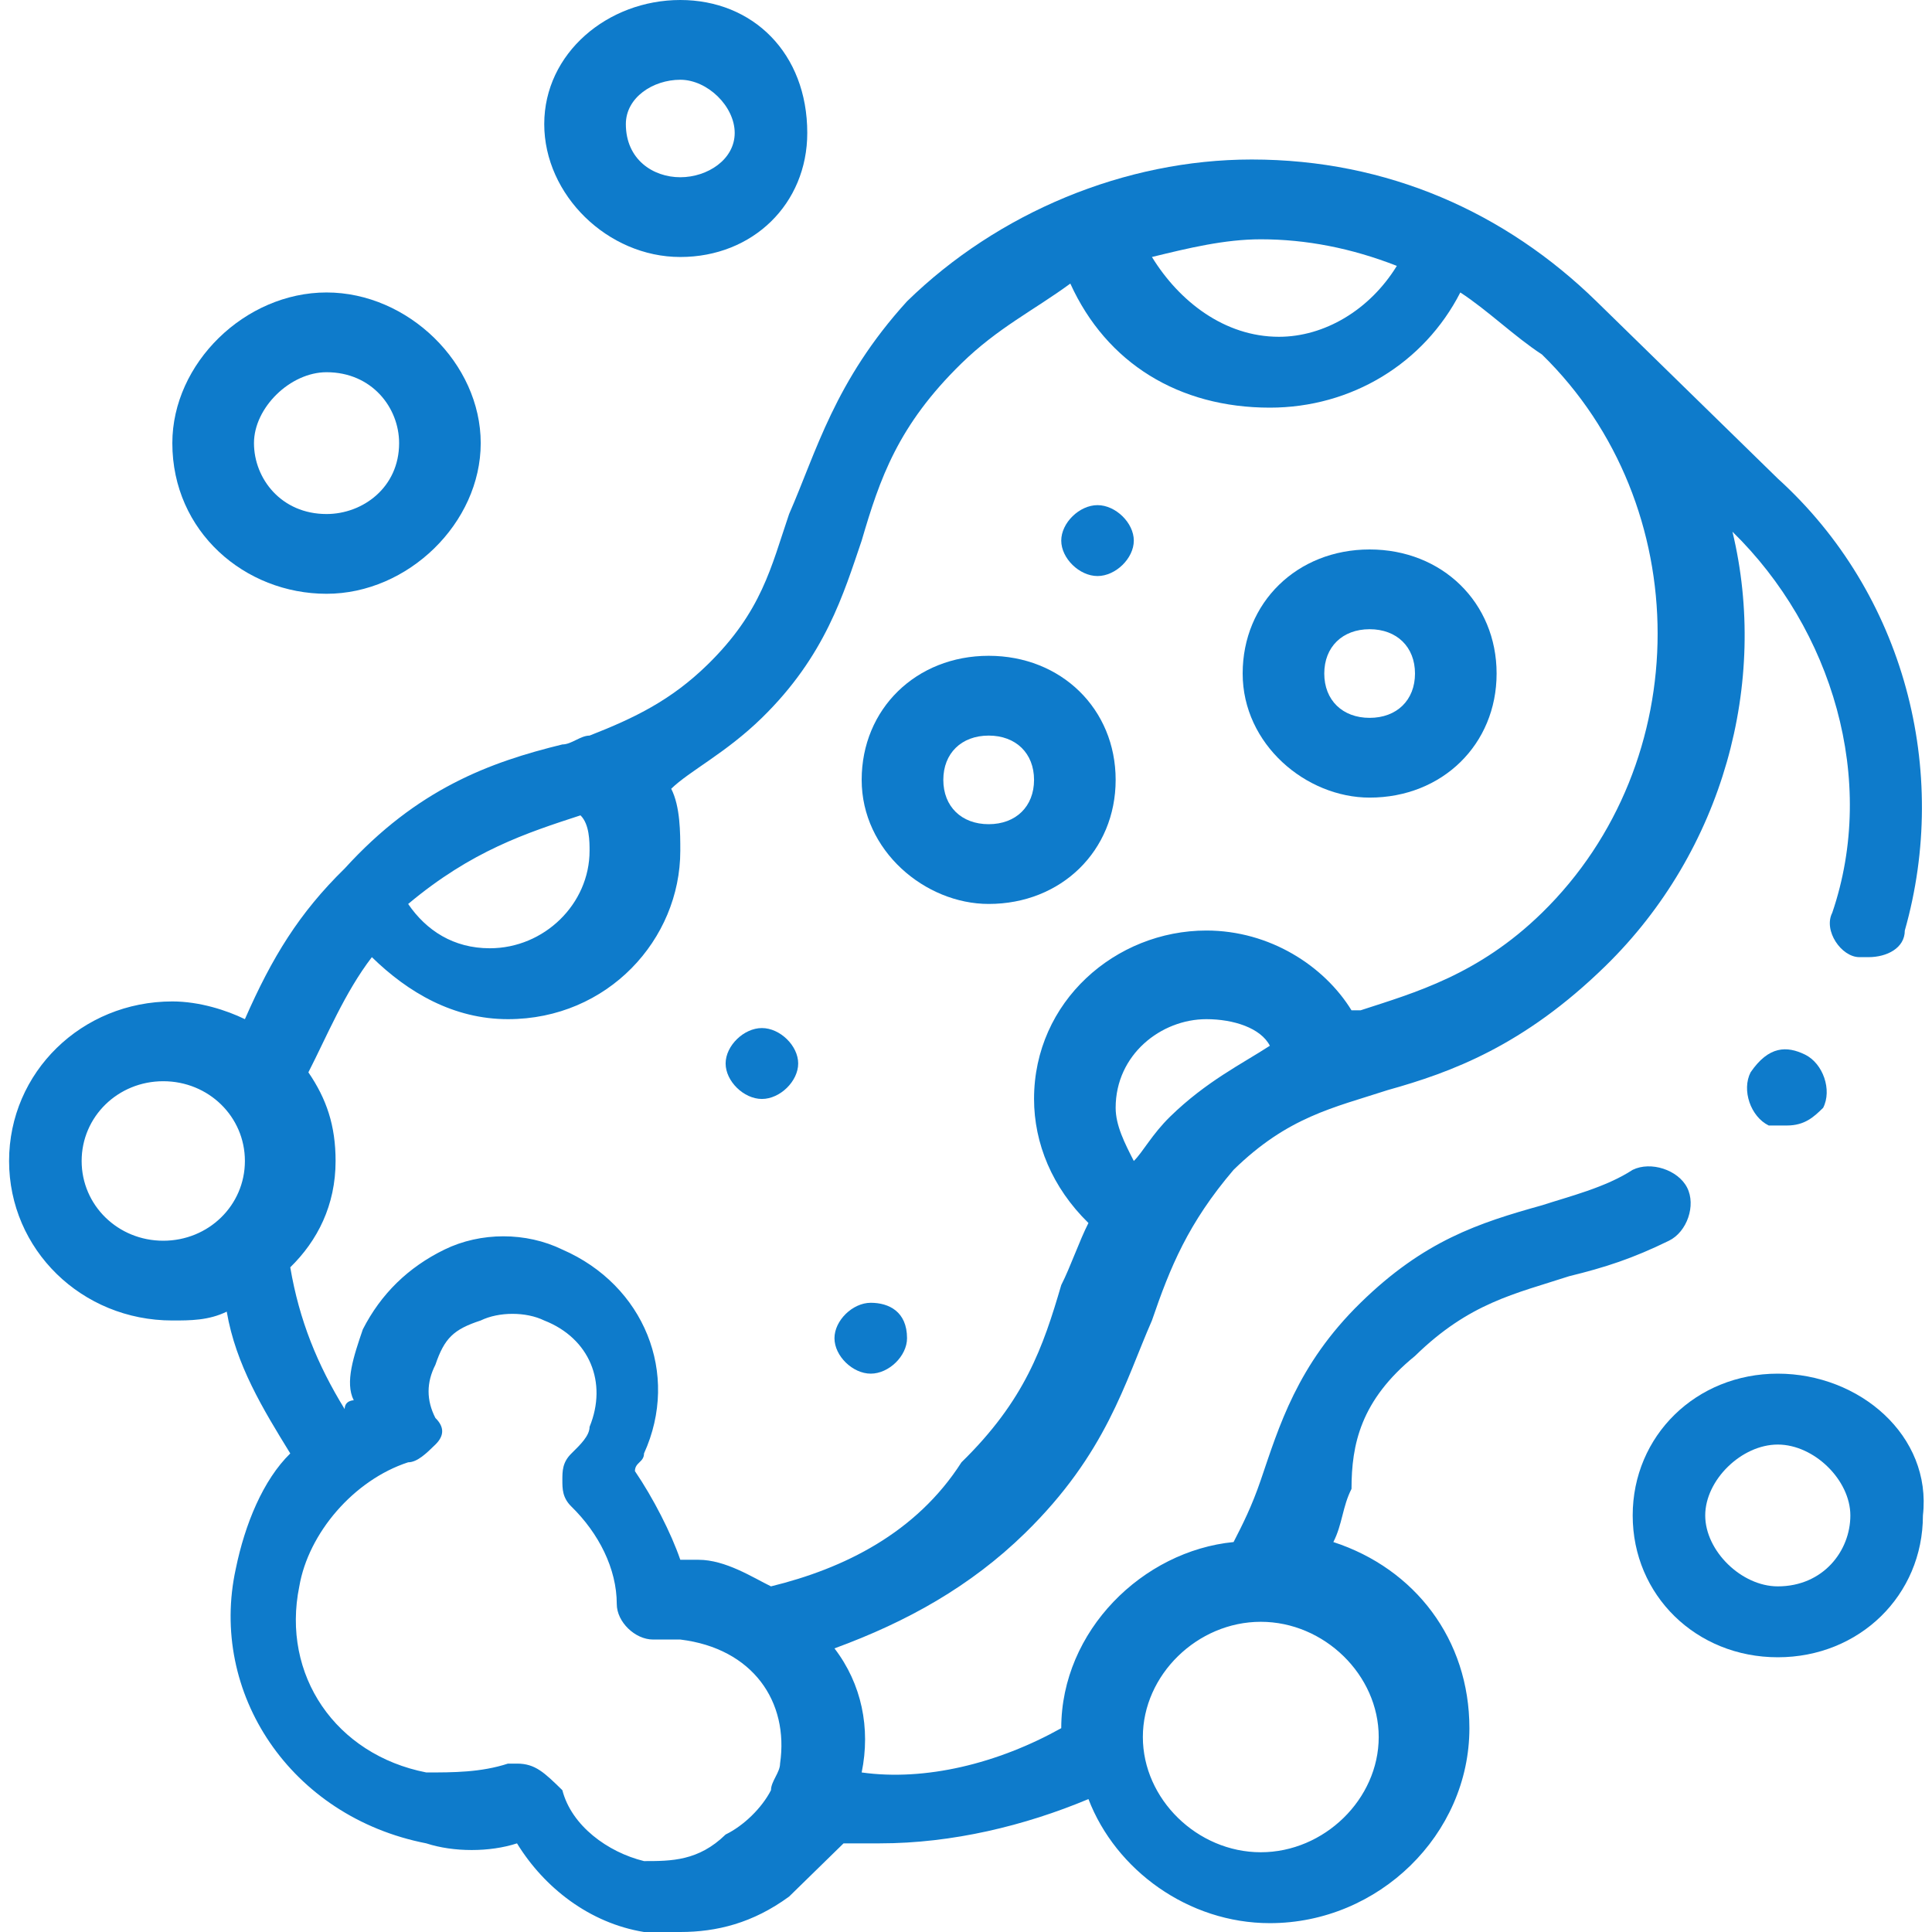 <svg width="50" height="50" viewBox="0 0 50 50" fill="none" xmlns="http://www.w3.org/2000/svg">
<path d="M35.446 20.642C37.324 20.642 38.732 19.266 38.732 17.431C38.732 15.596 37.324 14.22 35.446 14.22C33.568 14.22 32.16 15.596 32.16 17.431C32.16 19.266 33.803 20.642 35.446 20.642ZM35.446 16.284C36.15 16.284 36.62 16.743 36.62 17.431C36.62 18.119 36.15 18.578 35.446 18.578C34.742 18.578 34.272 18.119 34.272 17.431C34.272 16.743 34.742 16.284 35.446 16.284Z" fill="#0E7BCB"/>
<path d="M22.535 33.716C22.066 33.716 21.596 34.174 21.596 34.633C21.596 35.092 22.066 35.55 22.535 35.55C23.005 35.55 23.474 35.092 23.474 34.633C23.474 33.945 23.005 33.716 22.535 33.716Z" fill="#0E7BCB"/>
<path d="M19.718 26.606C19.249 26.606 18.779 27.064 18.779 27.523C18.779 27.982 19.249 28.441 19.718 28.441C20.188 28.441 20.657 27.982 20.657 27.523C20.657 27.064 20.188 26.606 19.718 26.606Z" fill="#0E7BCB"/>
<path d="M28.404 14.908C28.873 14.908 29.343 14.45 29.343 13.991C29.343 13.532 28.873 13.073 28.404 13.073C27.934 13.073 27.465 13.532 27.465 13.991C27.465 14.45 27.934 14.908 28.404 14.908Z" fill="#0E7BCB"/>
<path d="M36.62 35.092C38.028 33.716 39.202 33.486 40.61 33.028C41.549 32.798 42.254 32.569 43.192 32.11C43.662 31.881 43.897 31.193 43.662 30.734C43.427 30.275 42.723 30.046 42.254 30.275C41.549 30.734 40.61 30.963 39.906 31.193C38.263 31.651 36.854 32.11 35.211 33.716C33.568 35.321 33.099 36.927 32.629 38.303C32.394 38.991 32.16 39.45 31.925 39.908C29.577 40.138 27.465 42.202 27.465 44.725C25.822 45.642 23.944 46.101 22.3 45.871C22.535 44.725 22.3 43.578 21.596 42.66C23.474 41.972 25.117 41.055 26.526 39.679C28.638 37.615 29.108 35.78 29.812 34.174C30.282 32.798 30.751 31.651 31.925 30.275C33.333 28.899 34.507 28.67 35.915 28.211C37.559 27.752 39.437 27.064 41.549 25C44.601 22.018 45.775 17.66 44.836 13.761C47.418 16.284 48.592 20.183 47.418 23.624C47.183 24.082 47.653 24.771 48.122 24.771H48.357C48.826 24.771 49.296 24.541 49.296 24.082C50.469 19.954 49.296 15.367 46.009 12.385L41.315 7.798C38.967 5.505 35.915 4.128 32.394 4.128C29.108 4.128 25.822 5.505 23.474 7.798C21.596 9.862 21.127 11.697 20.422 13.303C19.953 14.679 19.718 15.826 18.31 17.202C17.371 18.119 16.432 18.578 15.258 19.037C15.023 19.037 14.789 19.266 14.554 19.266C12.676 19.725 10.798 20.413 8.92 22.477C7.746 23.624 7.042 24.771 6.338 26.376C5.868 26.147 5.164 25.917 4.46 25.917C2.113 25.917 0.235 27.752 0.235 30.046C0.235 32.339 2.113 34.174 4.46 34.174C4.93 34.174 5.399 34.174 5.868 33.945C6.103 35.321 6.807 36.468 7.512 37.615C6.807 38.303 6.338 39.45 6.103 40.596C5.399 43.807 7.512 47.018 11.033 47.706C11.737 47.936 12.676 47.936 13.38 47.706C14.084 48.853 15.258 49.771 16.667 50C16.901 50 17.371 50 17.606 50C18.544 50 19.483 49.771 20.422 49.083C20.892 48.624 21.361 48.165 21.831 47.706C22.066 47.706 22.535 47.706 22.77 47.706C24.648 47.706 26.526 47.248 28.169 46.56C28.873 48.395 30.751 49.771 32.864 49.771C35.681 49.771 38.028 47.477 38.028 44.725C38.028 42.431 36.62 40.596 34.507 39.908C34.742 39.45 34.742 38.991 34.977 38.532C34.977 37.385 35.211 36.239 36.62 35.092ZM4.225 32.11C3.052 32.11 2.113 31.193 2.113 30.046C2.113 28.899 3.052 27.982 4.225 27.982C5.399 27.982 6.338 28.899 6.338 30.046C6.338 31.193 5.399 32.11 4.225 32.11ZM30.282 28.899C29.812 29.358 29.577 29.817 29.343 30.046C29.108 29.587 28.873 29.128 28.873 28.67C28.873 27.294 30.047 26.376 31.221 26.376C31.925 26.376 32.629 26.605 32.864 27.064C32.16 27.523 31.221 27.982 30.282 28.899ZM32.629 6.193C33.803 6.193 34.977 6.422 36.15 6.881C35.446 8.027 34.272 8.716 33.099 8.716C31.69 8.716 30.516 7.798 29.812 6.651C30.751 6.422 31.69 6.193 32.629 6.193ZM15.023 21.101C15.258 21.33 15.258 21.789 15.258 22.018C15.258 23.395 14.084 24.541 12.676 24.541C11.737 24.541 11.033 24.082 10.563 23.395C12.207 22.018 13.615 21.56 15.023 21.101ZM20.188 45.642C20.188 45.871 19.953 46.101 19.953 46.33C19.718 46.789 19.249 47.248 18.779 47.477C18.075 48.165 17.371 48.165 16.667 48.165C15.728 47.936 14.789 47.248 14.554 46.33C14.084 45.871 13.85 45.642 13.38 45.642H13.146C12.441 45.871 11.737 45.871 11.033 45.871C8.685 45.413 7.277 43.349 7.746 41.055C7.981 39.679 9.155 38.303 10.563 37.844C10.798 37.844 11.033 37.615 11.268 37.385C11.502 37.156 11.502 36.927 11.268 36.697C11.033 36.239 11.033 35.78 11.268 35.321C11.502 34.633 11.737 34.404 12.441 34.174C12.911 33.945 13.615 33.945 14.084 34.174C15.258 34.633 15.728 35.78 15.258 36.927C15.258 37.156 15.023 37.385 14.789 37.615C14.554 37.844 14.554 38.073 14.554 38.303C14.554 38.532 14.554 38.761 14.789 38.991C15.493 39.679 15.962 40.596 15.962 41.514C15.962 41.972 16.432 42.431 16.901 42.431C17.136 42.431 17.371 42.431 17.606 42.431C19.483 42.66 20.422 44.037 20.188 45.642ZM19.953 41.055C19.483 40.826 18.779 40.367 18.075 40.367C17.84 40.367 17.84 40.367 17.606 40.367C17.371 39.679 16.901 38.761 16.432 38.073C16.432 37.844 16.667 37.844 16.667 37.615C17.606 35.55 16.667 33.257 14.554 32.339C13.615 31.881 12.441 31.881 11.502 32.339C10.563 32.798 9.859 33.486 9.39 34.404C9.155 35.092 8.92 35.78 9.155 36.239C9.155 36.239 8.92 36.239 8.92 36.468C8.216 35.321 7.746 34.174 7.512 32.798C8.216 32.11 8.685 31.193 8.685 30.046C8.685 29.128 8.451 28.44 7.981 27.752C8.451 26.835 8.92 25.688 9.624 24.771C10.563 25.688 11.737 26.376 13.146 26.376C15.728 26.376 17.606 24.312 17.606 22.018C17.606 21.56 17.606 20.872 17.371 20.413C17.84 19.954 18.779 19.495 19.718 18.578C21.361 16.973 21.831 15.367 22.3 13.991C22.77 12.385 23.239 11.009 24.883 9.404C25.822 8.486 26.761 8.027 27.7 7.339C28.638 9.404 30.516 10.55 32.864 10.55C34.977 10.55 36.854 9.404 37.793 7.569C38.498 8.027 39.202 8.716 39.906 9.174C43.897 13.073 43.897 19.725 39.906 23.624C38.263 25.229 36.62 25.688 35.211 26.147C35.211 26.147 35.211 26.147 34.977 26.147C34.272 25 32.864 24.082 31.221 24.082C28.873 24.082 26.761 25.917 26.761 28.44C26.761 29.587 27.23 30.734 28.169 31.651C27.934 32.11 27.7 32.798 27.465 33.257C26.995 34.862 26.526 36.239 24.883 37.844C23.709 39.679 21.831 40.596 19.953 41.055ZM35.681 44.954C35.681 46.56 34.272 47.936 32.629 47.936C30.986 47.936 29.577 46.56 29.577 44.954C29.577 43.349 30.986 41.972 32.629 41.972C34.272 41.972 35.681 43.349 35.681 44.954Z" fill="#0E7BCB"/>
<path d="M8.451 15.367C10.563 15.367 12.441 13.532 12.441 11.468C12.441 9.404 10.563 7.569 8.451 7.569C6.338 7.569 4.46 9.404 4.46 11.468C4.46 13.761 6.338 15.367 8.451 15.367ZM8.451 9.633C9.624 9.633 10.329 10.55 10.329 11.468C10.329 12.615 9.39 13.303 8.451 13.303C7.277 13.303 6.573 12.385 6.573 11.468C6.573 10.55 7.512 9.633 8.451 9.633Z" fill="#0E7BCB"/>
<path d="M17.606 6.651C19.483 6.651 20.892 5.275 20.892 3.44C20.892 1.376 19.483 0 17.606 0C15.728 0 14.085 1.376 14.085 3.211C14.085 5.046 15.728 6.651 17.606 6.651ZM17.606 2.064C18.31 2.064 19.014 2.752 19.014 3.44C19.014 4.128 18.31 4.587 17.606 4.587C16.901 4.587 16.197 4.128 16.197 3.211C16.197 2.523 16.901 2.064 17.606 2.064Z" fill="#0E7BCB"/>
<path d="M46.009 35.55C43.897 35.55 42.254 37.156 42.254 39.22C42.254 41.285 43.897 42.89 46.009 42.89C48.122 42.89 49.765 41.285 49.765 39.22C50 37.156 48.122 35.55 46.009 35.55ZM46.009 41.055C45.07 41.055 44.131 40.138 44.131 39.22C44.131 38.303 45.07 37.385 46.009 37.385C46.948 37.385 47.887 38.303 47.887 39.22C47.887 40.138 47.183 41.055 46.009 41.055Z" fill="#0E7BCB"/>
<path d="M25.587 23.394C27.465 23.394 28.873 22.018 28.873 20.183C28.873 18.349 27.465 16.972 25.587 16.972C23.709 16.972 22.3 18.349 22.3 20.183C22.3 22.018 23.944 23.394 25.587 23.394ZM25.587 19.037C26.291 19.037 26.761 19.495 26.761 20.183C26.761 20.872 26.291 21.33 25.587 21.33C24.883 21.33 24.413 20.872 24.413 20.183C24.413 19.495 24.883 19.037 25.587 19.037Z" fill="#0E7BCB"/>
<path d="M45.305 27.752C45.07 28.211 45.305 28.899 45.775 29.128C46.009 29.128 46.009 29.128 46.244 29.128C46.714 29.128 46.948 28.899 47.183 28.67C47.418 28.211 47.183 27.523 46.714 27.293C46.244 27.064 45.775 27.064 45.305 27.752Z" fill="#0E7BCB"/>
</svg>
